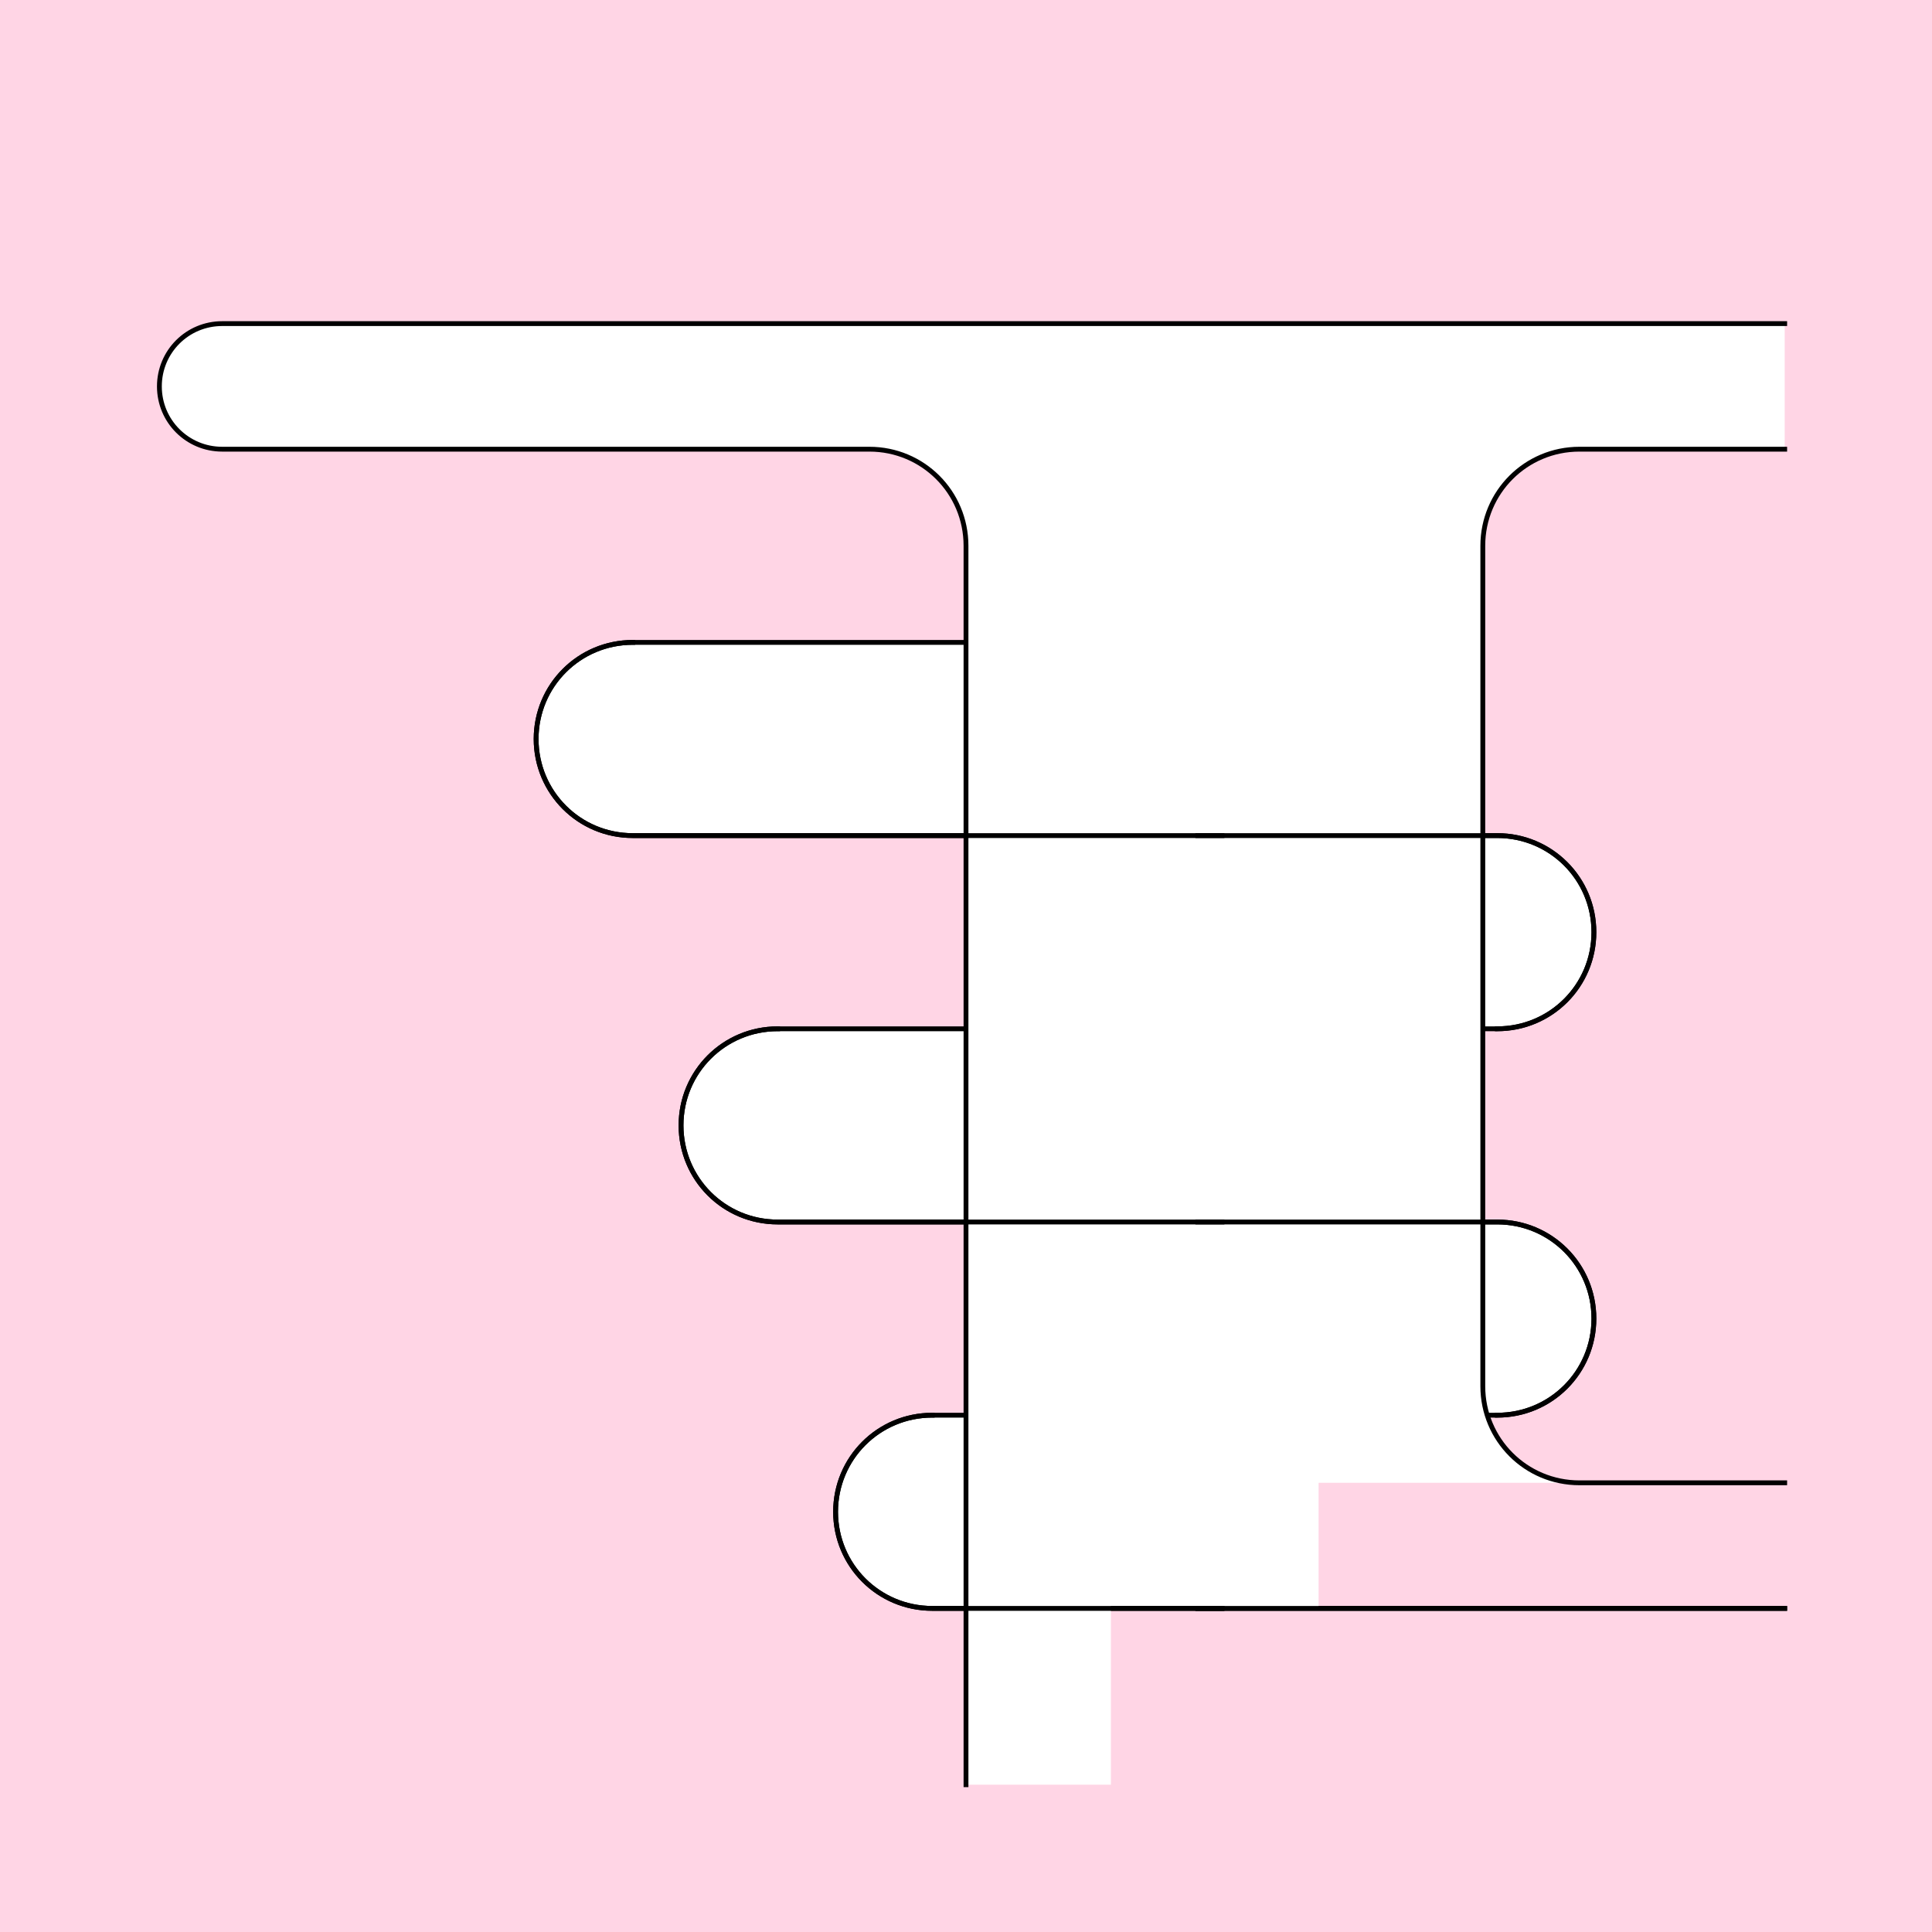 <?xml version="1.0" encoding="UTF-8" standalone="no"?>
<!-- Created with Inkscape (http://www.inkscape.org/) -->

<svg
   xmlns:dc="http://purl.org/dc/elements/1.1/"
   xmlns:cc="http://creativecommons.org/ns#"
   xmlns:rdf="http://www.w3.org/1999/02/22-rdf-syntax-ns#"
   xmlns:svg="http://www.w3.org/2000/svg"
   xmlns="http://www.w3.org/2000/svg"
   xmlns:sodipodi="http://sodipodi.sourceforge.net/DTD/sodipodi-0.dtd"
   xmlns:inkscape="http://www.inkscape.org/namespaces/inkscape"
   style="display:inline"
   sodipodi:docname="161117_Ranke-R+_00_CW_II_00_.svg"
   inkscape:version="0.48.3.1 r9886"
   version="1.1"
   id="svg2902"
   height="400"
   width="400">
  <rect width="100%" height="100%" fill="#808080" stroke="none"/>
  <sodipodi:namedview
     id="base"
     pagecolor="#f0f0f0"
     bordercolor="#666666"
     borderopacity="1.0"
     inkscape:pageopacity="1"
     inkscape:pageshadow="2"
     inkscape:zoom="1.2852827"
     inkscape:cx="214.43442"
     inkscape:cy="178.17135"
     inkscape:document-units="px"
     inkscape:current-layer="g3363"
     showgrid="false"
     inkscape:window-width="1018"
     inkscape:window-height="709"
     inkscape:window-x="0"
     inkscape:window-y="1"
     inkscape:window-maximized="0"
     showguides="true"
     inkscape:guide-bbox="true"
     inkscape:snap-bbox="true"
     inkscape:snap-global="false" />
  <defs
     id="defs2904" />
  <g
     inkscape:groupmode="layer"
     id="bg"
     inkscape:label="XX_BG"
     sodipodi:insensitive="true"
     style="display:inline">
    <path
       style="fill:#ffd5e5;stroke:none"
       d="M 400,0 400,400 0,400 0,0 z"
       id="bgrect"
       inkscape:connector-curvature="0" />
  </g>
  <g
     inkscape:label="XX_Referenz"
     inkscape:groupmode="layer"
     id="XX_referenz"
     style="display:none"
     sodipodi:insensitive="true">
    <path
       id="innerframe"
       style="fill:none;stroke:#ff0000;stroke-width:1"
       d="m 40.5,40.5 319,0 0,319 -319,0 0,-319 z"
       inkscape:label="#innerframe"
       sodipodi:insensitive="true"
       inkscape:connector-curvature="0" />
    <path
       id="outerframe"
       style="fill:none;stroke:#ff0000;stroke-width:1"
       d="m 30.5,30.5 339,0 0,339 -339,0 0,-339 z"
       inkscape:label="#outerframe"
       sodipodi:nodetypes="ccccc"
       sodipodi:insensitive="true"
       inkscape:connector-curvature="0" />
    <path
       style="opacity:0.5;fill:none;stroke:#ffc200;stroke-width:1px;stroke-linecap:square"
       d="m 189,30.5 0,10"
       id="ref-S-top-1"
       sodipodi:insensitive="true"
       inkscape:connector-curvature="0" />
    <path
       style="opacity:0.5;fill:none;stroke:#ffc200;stroke-width:1px;stroke-linecap:square"
       d="m 191,30.5 0,10"
       id="ref-S-top-2"
       sodipodi:insensitive="true"
       inkscape:connector-curvature="0" />
    <path
       style="opacity:0.5;fill:none;stroke:#ffc200;stroke-width:1px;stroke-linecap:square"
       d="m 209,30.5 0,10"
       id="ref-S-top-3"
       sodipodi:insensitive="true"
       inkscape:connector-curvature="0" />
    <path
       style="opacity:0.5;fill:none;stroke:#ffc200;stroke-width:1px;stroke-linecap:square"
       d="m 211,30.5 0,10"
       id="ref-S-top-4"
       sodipodi:insensitive="true"
       inkscape:connector-curvature="0" />
    <path
       style="opacity:0.5;fill:none;stroke:#00ff00;stroke-width:1px;stroke-linecap:square"
       d="m 199,30.5 0,10"
       id="ref-I-top-1"
       sodipodi:insensitive="true"
       inkscape:connector-curvature="0" />
    <path
       style="opacity:0.5;fill:none;stroke:#00ff00;stroke-width:1px;stroke-linecap:square"
       d="m 201,30.5 0,10"
       id="ref-I-top-2"
       sodipodi:insensitive="true"
       inkscape:connector-curvature="0" />
    <path
       style="opacity:0.5;fill:none;stroke:#00ffcc;stroke-width:1px;stroke-linecap:square"
       d="m 66,30.5 0,10"
       id="ref-C-top-1"
       sodipodi:insensitive="true"
       inkscape:connector-curvature="0" />
    <path
       style="opacity:0.5;fill:none;stroke:#00ffcc;stroke-width:1px;stroke-linecap:square"
       d="m 68,30.5 0,10"
       id="ref-C-top-2"
       sodipodi:insensitive="true"
       inkscape:connector-curvature="0" />
    <path
       style="opacity:0.5;fill:none;stroke:#00ffcc;stroke-width:1px;stroke-linecap:square"
       d="m 92,30.5 0,10"
       id="ref-C-top-3"
       sodipodi:insensitive="true"
       inkscape:connector-curvature="0" />
    <path
       style="opacity:0.5;fill:none;stroke:#00ffcc;stroke-width:1px;stroke-linecap:square"
       d="m 94,30.5 0,10"
       id="ref-C-top-4"
       sodipodi:insensitive="true"
       inkscape:connector-curvature="0" />
    <path
       style="opacity:0.5;fill:none;stroke:#00ffcc;stroke-width:1px;stroke-linecap:square"
       d="m 306,30.5 0,10"
       id="ref-C-top-5"
       sodipodi:insensitive="true"
       inkscape:connector-curvature="0" />
    <path
       style="opacity:0.5;fill:none;stroke:#00ffcc;stroke-width:1px;stroke-linecap:square"
       d="m 308,30.5 0,10"
       id="ref-C-top-6"
       sodipodi:insensitive="true"
       inkscape:connector-curvature="0" />
    <path
       style="opacity:0.5;fill:none;stroke:#00ffcc;stroke-width:1px;stroke-linecap:square"
       d="m 332,30.5 0,10"
       id="ref-C-top-7"
       sodipodi:insensitive="true"
       inkscape:connector-curvature="0" />
    <path
       style="opacity:0.5;fill:none;stroke:#00ffcc;stroke-width:1px;stroke-linecap:square"
       d="m 334,30.5 0,10"
       id="ref-C-top-8"
       sodipodi:insensitive="true"
       inkscape:connector-curvature="0" />
    <path
       style="opacity:0.5;fill:none;stroke:#ffc200;stroke-width:1px;stroke-linecap:square"
       d="m 369.5,189 -10,0"
       id="ref-S-right-1"
       sodipodi:insensitive="true"
       inkscape:connector-curvature="0" />
    <path
       style="opacity:0.5;fill:none;stroke:#ffc200;stroke-width:1px;stroke-linecap:square"
       d="m 369.5,191 -10,0"
       id="ref-S-right-2"
       sodipodi:insensitive="true"
       inkscape:connector-curvature="0" />
    <path
       style="opacity:0.5;fill:none;stroke:#ffc200;stroke-width:1px;stroke-linecap:square"
       d="m 369.5,209 -10,0"
       id="ref-S-right-3"
       sodipodi:insensitive="true"
       inkscape:connector-curvature="0" />
    <path
       style="opacity:0.5;fill:none;stroke:#ffc200;stroke-width:1px;stroke-linecap:square"
       d="m 369.5,211 -10,0"
       id="ref-S-right-4"
       sodipodi:insensitive="true"
       inkscape:connector-curvature="0" />
    <path
       style="opacity:0.5;fill:none;stroke:#00ff00;stroke-width:1px;stroke-linecap:square"
       d="m 369.5,199 -10,0"
       id="ref-I-right-1"
       sodipodi:insensitive="true"
       inkscape:connector-curvature="0" />
    <path
       style="opacity:0.5;fill:none;stroke:#00ff00;stroke-width:1px;stroke-linecap:square"
       d="m 369.5,201 -10,0"
       id="ref-I-right-2"
       sodipodi:insensitive="true"
       inkscape:connector-curvature="0" />
    <path
       style="opacity:0.5;fill:none;stroke:#00ffcc;stroke-width:1px;stroke-linecap:square"
       d="m 369.5,66 -10,0"
       id="ref-C-right-1"
       sodipodi:insensitive="true"
       inkscape:connector-curvature="0" />
    <path
       style="opacity:0.5;fill:none;stroke:#00ffcc;stroke-width:1px;stroke-linecap:square"
       d="m 369.5,68 -10,0"
       id="ref-C-right-2"
       sodipodi:insensitive="true"
       inkscape:connector-curvature="0" />
    <path
       style="opacity:0.5;fill:none;stroke:#00ffcc;stroke-width:1px;stroke-linecap:square"
       d="m 369.5,92 -10,0"
       id="ref-C-right-3"
       sodipodi:insensitive="true"
       inkscape:connector-curvature="0" />
    <path
       style="opacity:0.5;fill:none;stroke:#00ffcc;stroke-width:1px;stroke-linecap:square"
       d="m 369.5,94 -10,0"
       id="ref-C-right-4"
       sodipodi:insensitive="true"
       inkscape:connector-curvature="0" />
    <path
       style="opacity:0.5;fill:none;stroke:#00ffcc;stroke-width:1px;stroke-linecap:square"
       d="m 369.5,306 -10,0"
       id="ref-C-right-5"
       sodipodi:insensitive="true"
       inkscape:connector-curvature="0" />
    <path
       style="opacity:0.5;fill:none;stroke:#00ffcc;stroke-width:1px;stroke-linecap:square"
       d="m 369.5,308 -10,0"
       id="ref-C-right-6"
       sodipodi:insensitive="true"
       inkscape:connector-curvature="0" />
    <path
       style="opacity:0.5;fill:none;stroke:#00ffcc;stroke-width:1px;stroke-linecap:square"
       d="m 369.5,332 -10,0"
       id="ref-C-right-7"
       sodipodi:insensitive="true"
       inkscape:connector-curvature="0" />
    <path
       style="opacity:0.5;fill:none;stroke:#00ffcc;stroke-width:1px;stroke-linecap:square"
       d="m 369.5,334 -10,0"
       id="ref-C-right-8"
       sodipodi:insensitive="true"
       inkscape:connector-curvature="0" />
    <path
       style="opacity:0.5;fill:none;stroke:#ffc200;stroke-width:1px;stroke-linecap:square"
       d="m 189,369.5 0,-10"
       id="ref-S-bottom-1"
       sodipodi:insensitive="true"
       inkscape:connector-curvature="0" />
    <path
       style="opacity:0.5;fill:none;stroke:#ffc200;stroke-width:1px;stroke-linecap:square"
       d="m 191,369.5 0,-10"
       id="ref-S-bottom-2"
       sodipodi:insensitive="true"
       inkscape:connector-curvature="0" />
    <path
       style="opacity:0.5;fill:none;stroke:#ffc200;stroke-width:1px;stroke-linecap:square"
       d="m 209,369.5 0,-10"
       id="ref-S-bottom-3"
       sodipodi:insensitive="true"
       inkscape:connector-curvature="0" />
    <path
       style="opacity:0.5;fill:none;stroke:#ffc200;stroke-width:1px;stroke-linecap:square"
       d="m 211,369.5 0,-10"
       id="ref-S-bottom-4"
       sodipodi:insensitive="true"
       inkscape:connector-curvature="0" />
    <path
       style="opacity:0.5;fill:none;stroke:#00ff00;stroke-width:1px;stroke-linecap:square"
       d="m 199,369.5 0,-10"
       id="ref-I-bottom-1"
       sodipodi:insensitive="true"
       inkscape:connector-curvature="0" />
    <path
       style="opacity:0.5;fill:none;stroke:#00ff00;stroke-width:1px;stroke-linecap:square"
       d="m 201,369.5 0,-10"
       id="ref-I-bottom-2"
       sodipodi:insensitive="true"
       inkscape:connector-curvature="0" />
    <path
       style="opacity:0.5;fill:none;stroke:#00ffcc;stroke-width:1px;stroke-linecap:square"
       d="m 66,369.5 0,-10"
       id="ref-C-bottom-1"
       sodipodi:insensitive="true"
       inkscape:connector-curvature="0" />
    <path
       style="opacity:0.5;fill:none;stroke:#00ffcc;stroke-width:1px;stroke-linecap:square"
       d="m 68,369.5 0,-10"
       id="ref-C-bottom-2"
       sodipodi:insensitive="true"
       inkscape:connector-curvature="0" />
    <path
       style="opacity:0.5;fill:none;stroke:#00ffcc;stroke-width:1px;stroke-linecap:square"
       d="m 92,369.5 0,-10"
       id="ref-C-bottom-3"
       sodipodi:insensitive="true"
       inkscape:connector-curvature="0" />
    <path
       style="opacity:0.5;fill:none;stroke:#00ffcc;stroke-width:1px;stroke-linecap:square"
       d="m 94,369.5 0,-10"
       id="ref-C-bottom-4"
       sodipodi:insensitive="true"
       inkscape:connector-curvature="0" />
    <path
       style="opacity:0.5;fill:none;stroke:#00ffcc;stroke-width:1px;stroke-linecap:square"
       d="m 306,369.5 0,-10"
       id="ref-C-bottom-5"
       sodipodi:insensitive="true"
       inkscape:connector-curvature="0" />
    <path
       style="opacity:0.5;fill:none;stroke:#00ffcc;stroke-width:1px;stroke-linecap:square"
       d="m 308,369.5 0,-10"
       id="ref-C-bottom-6"
       sodipodi:insensitive="true"
       inkscape:connector-curvature="0" />
    <path
       style="opacity:0.5;fill:none;stroke:#00ffcc;stroke-width:1px;stroke-linecap:square"
       d="m 332,369.5 0,-10"
       id="ref-C-bottom-7"
       sodipodi:insensitive="true"
       inkscape:connector-curvature="0" />
    <path
       style="opacity:0.5;fill:none;stroke:#00ffcc;stroke-width:1px;stroke-linecap:square"
       d="m 334,369.5 0,-10"
       id="ref-C-bottom-8"
       sodipodi:insensitive="true"
       inkscape:connector-curvature="0" />
    <path
       style="opacity:0.5;fill:none;stroke:#ffc200;stroke-width:1px;stroke-linecap:square"
       d="m 30.5,189 10,0"
       id="ref-S-left-1"
       sodipodi:insensitive="true"
       inkscape:connector-curvature="0" />
    <path
       style="opacity:0.5;fill:none;stroke:#ffc200;stroke-width:1px;stroke-linecap:square"
       d="m 30.5,191 10,0"
       id="ref-S-left-2"
       sodipodi:insensitive="true"
       inkscape:connector-curvature="0" />
    <path
       style="opacity:0.5;fill:none;stroke:#ffc200;stroke-width:1px;stroke-linecap:square"
       d="m 30.5,209 10,0"
       id="ref-S-left-3"
       sodipodi:insensitive="true"
       inkscape:connector-curvature="0" />
    <path
       style="opacity:0.5;fill:none;stroke:#ffc200;stroke-width:1px;stroke-linecap:square"
       d="m 30.5,211 10,0"
       id="ref-S-left-4"
       sodipodi:insensitive="true"
       inkscape:connector-curvature="0" />
    <path
       style="opacity:0.5;fill:none;stroke:#00ff00;stroke-width:1px;stroke-linecap:square"
       d="m 40.5,199 -10,0"
       id="ref-I-left-1"
       sodipodi:insensitive="true"
       inkscape:connector-curvature="0" />
    <path
       style="opacity:0.5;fill:none;stroke:#00ff00;stroke-width:1px;stroke-linecap:square"
       d="m 40.5,201 -10,0"
       id="ref-I-left-2"
       sodipodi:insensitive="true"
       inkscape:connector-curvature="0" />
    <path
       style="opacity:0.5;fill:none;stroke:#00ffcc;stroke-width:1px;stroke-linecap:square"
       d="m 30.5,66 10,0"
       id="ref-C-left-1"
       sodipodi:insensitive="true"
       inkscape:connector-curvature="0" />
    <path
       style="opacity:0.5;fill:none;stroke:#00ffcc;stroke-width:1px;stroke-linecap:square"
       d="m 30.5,68 10,0"
       id="ref-C-left-2"
       sodipodi:insensitive="true"
       inkscape:connector-curvature="0" />
    <path
       style="opacity:0.5;fill:none;stroke:#00ffcc;stroke-width:1px;stroke-linecap:square"
       d="m 30.5,92 10,0"
       id="ref-C-left-3"
       sodipodi:insensitive="true"
       inkscape:connector-curvature="0" />
    <path
       style="opacity:0.5;fill:none;stroke:#00ffcc;stroke-width:1px;stroke-linecap:square"
       d="m 30.5,94 10,0"
       id="ref-C-left-4"
       sodipodi:insensitive="true"
       inkscape:connector-curvature="0" />
    <path
       style="opacity:0.5;fill:none;stroke:#00ffcc;stroke-width:1px;stroke-linecap:square"
       d="m 30.5,306 10,0"
       id="ref-C-left-5"
       sodipodi:insensitive="true"
       inkscape:connector-curvature="0" />
    <path
       style="opacity:0.5;fill:none;stroke:#00ffcc;stroke-width:1px;stroke-linecap:square"
       d="m 30.5,308 10,0"
       id="ref-C-left-6"
       sodipodi:insensitive="true"
       inkscape:connector-curvature="0" />
    <path
       style="opacity:0.5;fill:none;stroke:#00ffcc;stroke-width:1px;stroke-linecap:square"
       d="m 30.5,332 10,0"
       id="ref-C-left-7"
       sodipodi:insensitive="true"
       inkscape:connector-curvature="0" />
    <path
       style="opacity:0.5;fill:none;stroke:#00ffcc;stroke-width:1px;stroke-linecap:square"
       d="m 30.5,334 10,0"
       id="ref-C-left-8"
       sodipodi:insensitive="true"
       inkscape:connector-curvature="0" />
    <path
       style="fill:none;stroke:#000000;stroke-width:1px;stroke-linecap:square"
       d="m 190,30.5 0,10"
       id="S-top-1"
       inkscape:connector-curvature="0" />
    <path
       style="fill:none;stroke:#000000;stroke-width:1px;stroke-linecap:square"
       d="m 210,30.5 0,10"
       id="S-top-2"
       inkscape:connector-curvature="0" />
    <path
       style="fill:none;stroke:#000000;stroke-width:1px;stroke-linecap:square"
       d="m 369.5,190 -10,0"
       id="S-right-1"
       inkscape:connector-curvature="0" />
    <path
       style="fill:none;stroke:#000000;stroke-width:1px;stroke-linecap:square"
       d="m 369.5,210 -10,0"
       id="S-right-2"
       inkscape:connector-curvature="0" />
    <path
       style="fill:none;stroke:#000000;stroke-width:1px;stroke-linecap:square"
       d="m 190,369.5 0,-10"
       id="S-bottom-1"
       inkscape:connector-curvature="0" />
    <path
       style="fill:none;stroke:#000000;stroke-width:1px;stroke-linecap:square"
       d="m 210,369.5 0,-10"
       id="S-bottom-2"
       inkscape:connector-curvature="0" />
    <path
       style="fill:none;stroke:#000000;stroke-width:1px;stroke-linecap:square"
       d="m 30.5,190 10,0"
       id="S-left-1"
       inkscape:connector-curvature="0" />
    <path
       style="fill:none;stroke:#000000;stroke-width:1px;stroke-linecap:square"
       d="m 30.5,210 10,0"
       id="S-left-2"
       inkscape:connector-curvature="0" />
    <path
       style="fill:none;stroke:#000000;stroke-width:1px;stroke-linecap:square"
       d="m 200,30.5 0,10"
       id="I-top-1"
       inkscape:connector-curvature="0" />
    <path
       style="fill:none;stroke:#000000;stroke-width:1px;stroke-linecap:square"
       d="m 369.5,200 -10,0"
       id="I-right-1"
       inkscape:connector-curvature="0" />
    <path
       style="fill:none;stroke:#000000;stroke-width:1px;stroke-linecap:square"
       d="m 200,369.5 0,-10"
       id="I-bottom-1"
       inkscape:connector-curvature="0" />
    <path
       style="fill:none;stroke:#000000;stroke-width:1px;stroke-linecap:square"
       d="m 40.5,200 -10,0"
       id="I-left-1"
       inkscape:connector-curvature="0" />
    <path
       style="fill:none;stroke:#000000;stroke-width:1px;stroke-linecap:square"
       d="m 67,30.5 0,10"
       id="C-top-1"
       inkscape:connector-curvature="0" />
    <path
       style="fill:none;stroke:#000000;stroke-width:1px;stroke-linecap:square"
       d="m 93,30.5 0,10"
       id="C-top-2"
       inkscape:connector-curvature="0" />
    <path
       style="fill:none;stroke:#000000;stroke-width:1px;stroke-linecap:square"
       d="m 307,30.5 0,10"
       id="C-top-3"
       inkscape:connector-curvature="0" />
    <path
       style="fill:none;stroke:#000000;stroke-width:1px;stroke-linecap:square"
       d="m 333,30.5 0,10"
       id="C-top-4"
       inkscape:connector-curvature="0" />
    <path
       style="fill:none;stroke:#000000;stroke-width:1px;stroke-linecap:square"
       d="m 369.5,67 -10,0"
       id="C-right-1"
       inkscape:connector-curvature="0" />
    <path
       style="fill:none;stroke:#000000;stroke-width:1px;stroke-linecap:square"
       d="m 369.5,93 -10,0"
       id="C-right-2"
       inkscape:connector-curvature="0" />
    <path
       style="fill:none;stroke:#000000;stroke-width:1px;stroke-linecap:square"
       d="m 369.5,307 -10,0"
       id="C-right-3"
       inkscape:connector-curvature="0" />
    <path
       style="fill:none;stroke:#000000;stroke-width:1px;stroke-linecap:square"
       d="m 369.5,333 -10,0"
       id="C-right-4"
       inkscape:connector-curvature="0" />
    <path
       style="fill:none;stroke:#000000;stroke-width:1px;stroke-linecap:square"
       d="m 67,369.5 0,-10"
       id="C-bottom-1"
       inkscape:connector-curvature="0" />
    <path
       style="fill:none;stroke:#000000;stroke-width:1px;stroke-linecap:square"
       d="m 93,369.5 0,-10"
       id="C-bottom-2"
       inkscape:connector-curvature="0" />
    <path
       style="fill:none;stroke:#000000;stroke-width:1px;stroke-linecap:square"
       d="m 307,369.5 0,-10"
       id="C-bottom-3"
       inkscape:connector-curvature="0" />
    <path
       style="fill:none;stroke:#000000;stroke-width:1px;stroke-linecap:square"
       d="m 333,369.5 0,-10"
       id="C-bottom-4"
       inkscape:connector-curvature="0" />
    <path
       style="fill:none;stroke:#000000;stroke-width:1px;stroke-linecap:square"
       d="m 30.5,67 10,0"
       id="C-left-1"
       inkscape:connector-curvature="0" />
    <path
       style="fill:none;stroke:#000000;stroke-width:1px;stroke-linecap:square"
       d="m 30.5,93 10,0"
       id="C-left-2"
       inkscape:connector-curvature="0" />
    <path
       style="fill:none;stroke:#000000;stroke-width:1px;stroke-linecap:square"
       d="m 30.5,307 10,0"
       id="C-left-3"
       inkscape:connector-curvature="0" />
    <path
       style="fill:none;stroke:#000000;stroke-width:1px;stroke-linecap:square"
       d="m 30.5,333 10,0"
       id="C-left-4"
       inkscape:connector-curvature="0" />
  </g>
  <g
     inkscape:groupmode="layer"
     id="layer1"
     inkscape:label="XX_BUILD"
     style="display:none"
     sodipodi:insensitive="true">
    <rect
       style="color:#000000;fill:none;stroke:#0000ff;stroke-width:1;marker:none;visibility:visible;display:inline;overflow:visible;enable-background:accumulate"
       id="rect3099"
       width="200"
       height="26"
       x="175"
       y="67"
       rx="13"
       ry="13" />
    <rect
       ry="20"
       rx="20"
       y="93"
       x="307"
       height="214"
       width="200"
       id="rect3102"
       style="color:#000000;fill:none;stroke:#0000ff;stroke-width:1;marker:none;visibility:visible;display:inline;overflow:visible;enable-background:accumulate" />
    <path
       style="fill:none;stroke:#000000;stroke-width:1px;stroke-linecap:square;display:inline"
       d="m 200,369.5 0,-277"
       id="I-bottom-1-6"
       inkscape:connector-curvature="0"
       sodipodi:nodetypes="cc" />
  </g>
  <g
     style="display:none"
     inkscape:label="RR-001"
     id="g3297"
     inkscape:groupmode="layer"
     sodipodi:insensitive="true">
    <path
       id="path3301"
       style="fill:#ffffff;stroke:none;display:inline"
       d="m 248,173 75,0 c 11.08,0 20,8.92 20,20 0,11.08 -8.92,20 -20,20 l -75,0 z m 0,80 75,0 c 11.08,0 20,8.92 20,20 0,11.08 -8.92,20 -20,20 l -75,0 z"
       inkscape:connector-curvature="0"
       sodipodi:nodetypes="cssscccssscc" />
    <path
       sodipodi:nodetypes="csssccsssccccc"
       inkscape:connector-curvature="0"
       d="m 248,173 75,0 c 11.08,0 20,8.92 20,20 0,11.08 -8.92,20 -20,20 l -75,0 m 0,40 75,0 c 11.08,0 20,8.92 20,20 0,11.08 -8.92,20 -20,20 l -75,0 m 0,40 68,0 43.5,0 10,0"
       style="fill:none;stroke:#000000;stroke-width:1px;stroke-linecap:square;display:inline"
       id="path3299" />
  </g>
  <g
     inkscape:groupmode="layer"
     id="g3351"
     inkscape:label="RR-002"
     style="display:inline"
     sodipodi:insensitive="true">
    <path
       sodipodi:nodetypes="cssscccssscc"
       inkscape:connector-curvature="0"
       d="m 248,173 62,0 c 11.08,0 20,8.92 20,20 0,11.08 -8.92,20 -20,20 l -62,0 z m 0,80 62,0 c 11.08,0 20,8.92 20,20 0,11.08 -8.92,20 -20,20 l -62,0 z"
       style="fill:#ffffff;stroke:none;display:inline"
       id="path3353" />
    <path
       id="path3355"
       style="fill:none;stroke:#000000;stroke-width:1px;stroke-linecap:square;display:inline"
       d="m 248,173 62,0 c 11.08,0 20,8.92 20,20 0,11.08 -8.92,20 -20,20 l -62,0 m 0,40 62,0 c 11.08,0 20,8.92 20,20 0,11.08 -8.92,20 -20,20 l -62,0 m 0,40 68,0 43.5,0 10,0"
       inkscape:connector-curvature="0"
       sodipodi:nodetypes="csssccsssccccc" />
  </g>
  <g
     style="display:none"
     inkscape:label="RR-003"
     id="g3357"
     inkscape:groupmode="layer"
     sodipodi:insensitive="true">
    <path
       id="path3359"
       style="fill:#ffffff;stroke:none;display:inline"
       d="m 248,173 182,0 c 11.08,0 20,8.92 20,20 0,11.08 -8.92,20 -20,20 l -182,0 z m 0,80 182,0 c 11.08,0 20,8.92 20,20 0,11.08 -8.92,20 -20,20 l -182,0 z"
       inkscape:connector-curvature="0"
       sodipodi:nodetypes="cssscccssscc" />
    <path
       sodipodi:nodetypes="csssccsssccccc"
       inkscape:connector-curvature="0"
       d="m 248,173 182,0 c 11.08,0 20,8.92 20,20 0,11.08 -8.92,20 -20,20 l -182,0 m 0,40 182,0 c 11.08,0 20,8.92 20,20 0,11.08 -8.92,20 -20,20 l -182,0 m 0,40 68,0 43.5,0 10,0"
       style="fill:none;stroke:#000000;stroke-width:1px;stroke-linecap:square;display:inline"
       id="path3361" />
  </g>
  <g
     inkscape:label="RL-001"
     id="g3291"
     inkscape:groupmode="layer"
     sodipodi:insensitive="true"
     style="display:none">
    <path
       id="path3295"
       style="fill:#ffffff;stroke:none;display:inline"
       d="m 273,293 -95,0 c -11.08,0 -20,8.92 -20,20 0,11.08 8.92,20 20,20 l 95,0 z m -20,-80 -77,0 c -11.08,0 -20,8.92 -20,20 0,11.08 8.92,20 20,20 l 77,0 z m 0,-80 -77,0 c -11.08,0 -20,8.92 -20,20 0,11.08 8.92,20 20,20 l 77,0 z"
       inkscape:connector-curvature="0"
       sodipodi:nodetypes="cssscccssscccssscc" />
    <path
       sodipodi:nodetypes="csssccsssccsssc"
       inkscape:connector-curvature="0"
       d="m 253,293 -75,0 c -11.08,0 -20,8.92 -20,20 0,11.08 8.92,20 20,20 l 75,0 m 0,-120 -77,0 c -11.08,0 -20,8.92 -20,20 0,11.08 8.92,20 20,20 l 77,0 m 0,-120 -77,0 c -11.08,0 -20,8.92 -20,20 0,11.08 8.92,20 20,20 l 77,0"
       style="fill:none;stroke:#000000;stroke-width:1px;stroke-linecap:square;display:inline"
       id="path3293" />
  </g>
  <g
     inkscape:groupmode="layer"
     id="g3303"
     inkscape:label="RL-002"
     style="display:none"
     sodipodi:insensitive="true">
    <path
       sodipodi:nodetypes="cssscccssscccssscc"
       inkscape:connector-curvature="0"
       d="m 273,293 -185,0 c -11.08,0 -20,8.92 -20,20 0,11.08 8.92,20 20,20 l 185,0 z m -20,-80 -167,0 c -11.08,0 -20,8.92 -20,20 0,11.08 8.92,20 20,20 l 167,0 z m 0,-80 -167,0 c -11.08,0 -20,8.92 -20,20 0,11.08 8.92,20 20,20 l 167,0 z"
       style="fill:#ffffff;stroke:none;display:inline"
       id="path3305" />
    <path
       id="path3307"
       style="fill:none;stroke:#000000;stroke-width:1px;stroke-linecap:square;display:inline"
       d="m 253,293 -165,0 c -11.08,0 -20,8.92 -20,20 0,11.08 8.92,20 20,20 l 165,0 m 0,-120 -167,0 c -11.08,0 -20,8.92 -20,20 0,11.08 8.92,20 20,20 l 167,0 m 0,-120 -167,0 c -11.08,0 -20,8.92 -20,20 0,11.08 8.92,20 20,20 l 167,0"
       inkscape:connector-curvature="0"
       sodipodi:nodetypes="csssccsssccsssc" />
  </g>
  <g
     inkscape:label="RL-003"
     id="g3313"
     inkscape:groupmode="layer"
     sodipodi:insensitive="true">
    <path
       id="path3315"
       style="fill:#ffffff;stroke:none;display:inline"
       d="m 273,293 -80,0 c -11.08,0 -20,8.92 -20,20 0,11.08 8.92,20 20,20 l 80,0 z m -20,-80 -92,0 c -11.08,0 -20,8.92 -20,20 0,11.08 8.92,20 20,20 l 92,0 z m 0,-80 -122,0 c -11.08,0 -20,8.92 -20,20 0,11.08 8.92,20 20,20 l 122,0 z"
       inkscape:connector-curvature="0"
       sodipodi:nodetypes="cssscccssscccssscc" />
    <path
       sodipodi:nodetypes="csssccsssccsssc"
       inkscape:connector-curvature="0"
       d="m 253,293 -60,0 c -11.08,0 -20,8.92 -20,20 0,11.08 8.92,20 20,20 l 60,0 m 0,-120 -92,0 c -11.08,0 -20,8.92 -20,20 0,11.08 8.92,20 20,20 l 92,0 m 0,-120 -122,0 c -11.08,0 -20,8.92 -20,20 0,11.08 8.92,20 20,20 l 122,0"
       style="fill:none;stroke:#000000;stroke-width:1px;stroke-linecap:square;display:inline"
       id="path3317" />
  </g>
  <g
     inkscape:groupmode="layer"
     id="layer3"
     inkscape:label="StR-001"
     style="display:inline"
     sodipodi:insensitive="true">
    <path
       id="path3200"
       style="fill:#ffffff;stroke:none;display:inline"
       d="m 210,67 159.5,0 0,26 -42.5,0 c -11.08,0 -20,8.92 -20,20 l 0,174 c 0,11.08 8.92,20 20,20 l 42.5,0 -159.5,0 z"
       inkscape:connector-curvature="0"
       sodipodi:nodetypes="ccccsscccc" />
    <path
       id="C-right-3-4"
       style="fill:none;stroke:#000000;stroke-width:1px;stroke-linecap:square;display:inline"
       d="m 369.5,93 -10,0 -32.5,0 c -11.08,0 -20,8.92 -20,20 l 0,174 c 0,11.08 8.92,20 20,20 l 32.5,0 10,0"
       inkscape:connector-curvature="0"
       sodipodi:nodetypes="cccssccc" />
  </g>
  <g
     style="display:none"
     inkscape:label="StR-002"
     id="g3341"
     inkscape:groupmode="layer"
     sodipodi:insensitive="true">
    <path
       sodipodi:nodetypes="ccccsscccc"
       inkscape:connector-curvature="0"
       d="m 210,67 159.5,0 0,26 -85.5,0 c -11.08,0 -20,8.92 -20,20 l 0,174 c 0,11.08 8.92,20 20,20 l 85.5,0 -159.5,0 z"
       style="fill:#ffffff;stroke:none;display:inline"
       id="path3343" />
    <path
       sodipodi:nodetypes="cccssccc"
       inkscape:connector-curvature="0"
       d="m 369.5,93 -10,0 -75.5,0 c -11.08,0 -20,8.92 -20,20 l 0,174 c 0,11.08 8.92,20 20,20 l 75.5,0 10,0"
       style="fill:none;stroke:#000000;stroke-width:1px;stroke-linecap:square;display:inline"
       id="path3345" />
  </g>
  <g
     inkscape:groupmode="layer"
     id="layer2"
     inkscape:label="StO-001"
     style="display:none"
     sodipodi:insensitive="true">
    <path
       sodipodi:nodetypes="csscsscccc"
       inkscape:connector-curvature="0"
       d="m 230,67 -102,0 c -7.202,0 -13,5.798 -13,13 0,7.202 5.798,13 13,13 l 12,0 40,0 c 11.08,0 20,8.92 20,20 l 0,256.5 30,0 z"
       style="fill:#ffffff;stroke:none;display:inline"
       id="path3196" />
    <path
       id="C-right-1-0"
       style="fill:none;stroke:#000000;stroke-width:1px;stroke-linecap:square;display:inline"
       d="m 200,369.5 0,-27 0,-229.5 c 0,-11.08 -8.92,-20 -20,-20 l -40,0 -12,0 c -7.202,0 -13,-5.798 -13,-13 0,-7.202 5.798,-13 13,-13 l 231.5,0 10,0"
       inkscape:connector-curvature="0"
       sodipodi:nodetypes="ccsscssccc" />
  </g>
  <g
     style="display:inline"
     inkscape:label="StO-002"
     id="g3329"
     inkscape:groupmode="layer"
     sodipodi:insensitive="true">
    <path
       id="path3331"
       style="fill:#ffffff;stroke:none;display:inline"
       d="M 230,67 46,67 c -7.202,0 -13,5.798 -13,13 0,7.202 5.798,13 13,13 l 12,0 122,0 c 11.08,0 20,8.92 20,20 l 0,256.5 30,0 z"
       inkscape:connector-curvature="0"
       sodipodi:nodetypes="csscsscccc" />
    <path
       sodipodi:nodetypes="ccsscssccc"
       inkscape:connector-curvature="0"
       d="m 200,369.5 0,-27 0,-229.5 c 0,-11.08 -8.92,-20 -20,-20 L 58,93 46,93 C 38.798,93 33,87.202 33,80 33,72.798 38.798,67 46,67 l 313.5,0 10,0"
       style="fill:none;stroke:#000000;stroke-width:1px;stroke-linecap:square;display:inline"
       id="path3333" />
  </g>
  <g
     inkscape:groupmode="layer"
     id="g3335"
     inkscape:label="StO-003"
     style="display:none"
     sodipodi:insensitive="true">
    <path
       sodipodi:nodetypes="csscsscccc"
       inkscape:connector-curvature="0"
       d="m 230,67 -84,0 c -7.202,0 -13,5.798 -13,13 0,7.202 5.798,13 13,13 l 12,0 22,0 c 11.08,0 20,8.92 20,20 l 0,256.5 30,0 z"
       style="fill:#ffffff;stroke:none;display:inline"
       id="path3337" />
    <path
       id="path3339"
       style="fill:none;stroke:#000000;stroke-width:1px;stroke-linecap:square;display:inline"
       d="m 200,369.5 0,-27 0,-229.5 c 0,-11.08 -8.92,-20 -20,-20 l -22,0 -12,0 c -7.202,0 -13,-5.798 -13,-13 0,-7.202 5.798,-13 13,-13 l 213.5,0 10,0"
       inkscape:connector-curvature="0"
       sodipodi:nodetypes="ccsscssccc" />
  </g>
  <g
     inkscape:groupmode="layer"
     id="layer4"
     inkscape:label="RR-001"
     style="display:none"
     sodipodi:insensitive="true">
    <path
       id="C-right-4-4"
       style="fill:none;stroke:#000000;stroke-width:1px;stroke-linecap:square;display:inline"
       d="m 248,173 75,0 c 11.08,0 20,8.92 20,20 0,11.08 -8.92,20 -20,20 m -75,40 75,0 c 11.08,0 20,8.92 20,20 0,11.08 -8.92,20 -20,20 m -75,40 68,0 43.5,0 10,0"
       inkscape:connector-curvature="0"
       sodipodi:nodetypes="cssccssccccc" />
  </g>
  <g
     style="display:inline"
     inkscape:label="RR-002"
     id="g3347"
     inkscape:groupmode="layer"
     sodipodi:insensitive="true">
    <path
       sodipodi:nodetypes="cssccssccccc"
       inkscape:connector-curvature="0"
       d="m 248,173 62,0 c 11.08,0 20,8.92 20,20 0,11.08 -8.92,20 -20,20 m -62,40 62,0 c 11.08,0 20,8.92 20,20 0,11.08 -8.92,20 -20,20 m -62,40 68,0 43.5,0 10,0"
       style="fill:none;stroke:#000000;stroke-width:1px;stroke-linecap:square;display:inline"
       id="path3349" />
  </g>
  <g
     inkscape:groupmode="layer"
     id="g3363"
     inkscape:label="RR-003"
     style="display:none"
     sodipodi:insensitive="true">
    <path
       id="path3365"
       style="fill:none;stroke:#000000;stroke-width:1px;stroke-linecap:square;display:inline"
       d="m 248,173 182,0 c 11.08,0 20,8.92 20,20 0,11.08 -8.92,20 -20,20 m -182,40 182,0 c 11.08,0 20,8.92 20,20 0,11.08 -8.92,20 -20,20 m -182,40 68,0 43.5,0 10,0"
       inkscape:connector-curvature="0"
       sodipodi:nodetypes="cssccssccccc" />
  </g>
  <g
     inkscape:groupmode="layer"
     id="layer5"
     inkscape:label="RL-001"
     style="display:none"
     sodipodi:insensitive="true">
    <path
       id="path3443"
       style="fill:none;stroke:#000000;stroke-width:1px;stroke-linecap:square;display:inline"
       d="m 178,293 c -11.08,0 -20,8.92 -20,20 0,11.08 8.92,20 20,20 l 75,0 M 176,213 c -11.08,0 -20,8.92 -20,20 0,11.08 8.92,20 20,20 l 77,0 M 176,133 c -11.08,0 -20,8.92 -20,20 0,11.08 8.92,20 20,20 l 77,0"
       inkscape:connector-curvature="0"
       sodipodi:nodetypes="cssccssccssc" />
  </g>
  <g
     style="display:none"
     inkscape:label="RL-002"
     id="g3309"
     inkscape:groupmode="layer"
     sodipodi:insensitive="true">
    <path
       sodipodi:nodetypes="cssccssccssc"
       inkscape:connector-curvature="0"
       d="m 88,293 c -11.08,0 -20,8.92 -20,20 0,11.08 8.92,20 20,20 l 165,0 M 86,213 c -11.08,0 -20,8.92 -20,20 0,11.08 8.92,20 20,20 l 167,0 M 86,133 c -11.08,0 -20,8.92 -20,20 0,11.08 8.92,20 20,20 l 167,0"
       style="fill:none;stroke:#000000;stroke-width:1px;stroke-linecap:square;display:inline"
       id="path3311" />
  </g>
  <g
     inkscape:groupmode="layer"
     id="g3319"
     inkscape:label="RL-003"
     style="display:inline"
     sodipodi:insensitive="true">
    <path
       id="path3321"
       style="fill:none;stroke:#000000;stroke-width:1px;stroke-linecap:square;display:inline"
       d="m 193,293 c -11.08,0 -20,8.92 -20,20 0,11.08 8.92,20 20,20 l 60,0 M 161,213 c -11.08,0 -20,8.92 -20,20 0,11.08 8.92,20 20,20 l 92,0 M 131,133 c -11.08,0 -20,8.92 -20,20 0,11.08 8.92,20 20,20 l 122,0"
       inkscape:connector-curvature="0"
       sodipodi:nodetypes="cssccssccssc" />
  </g>
</svg>

